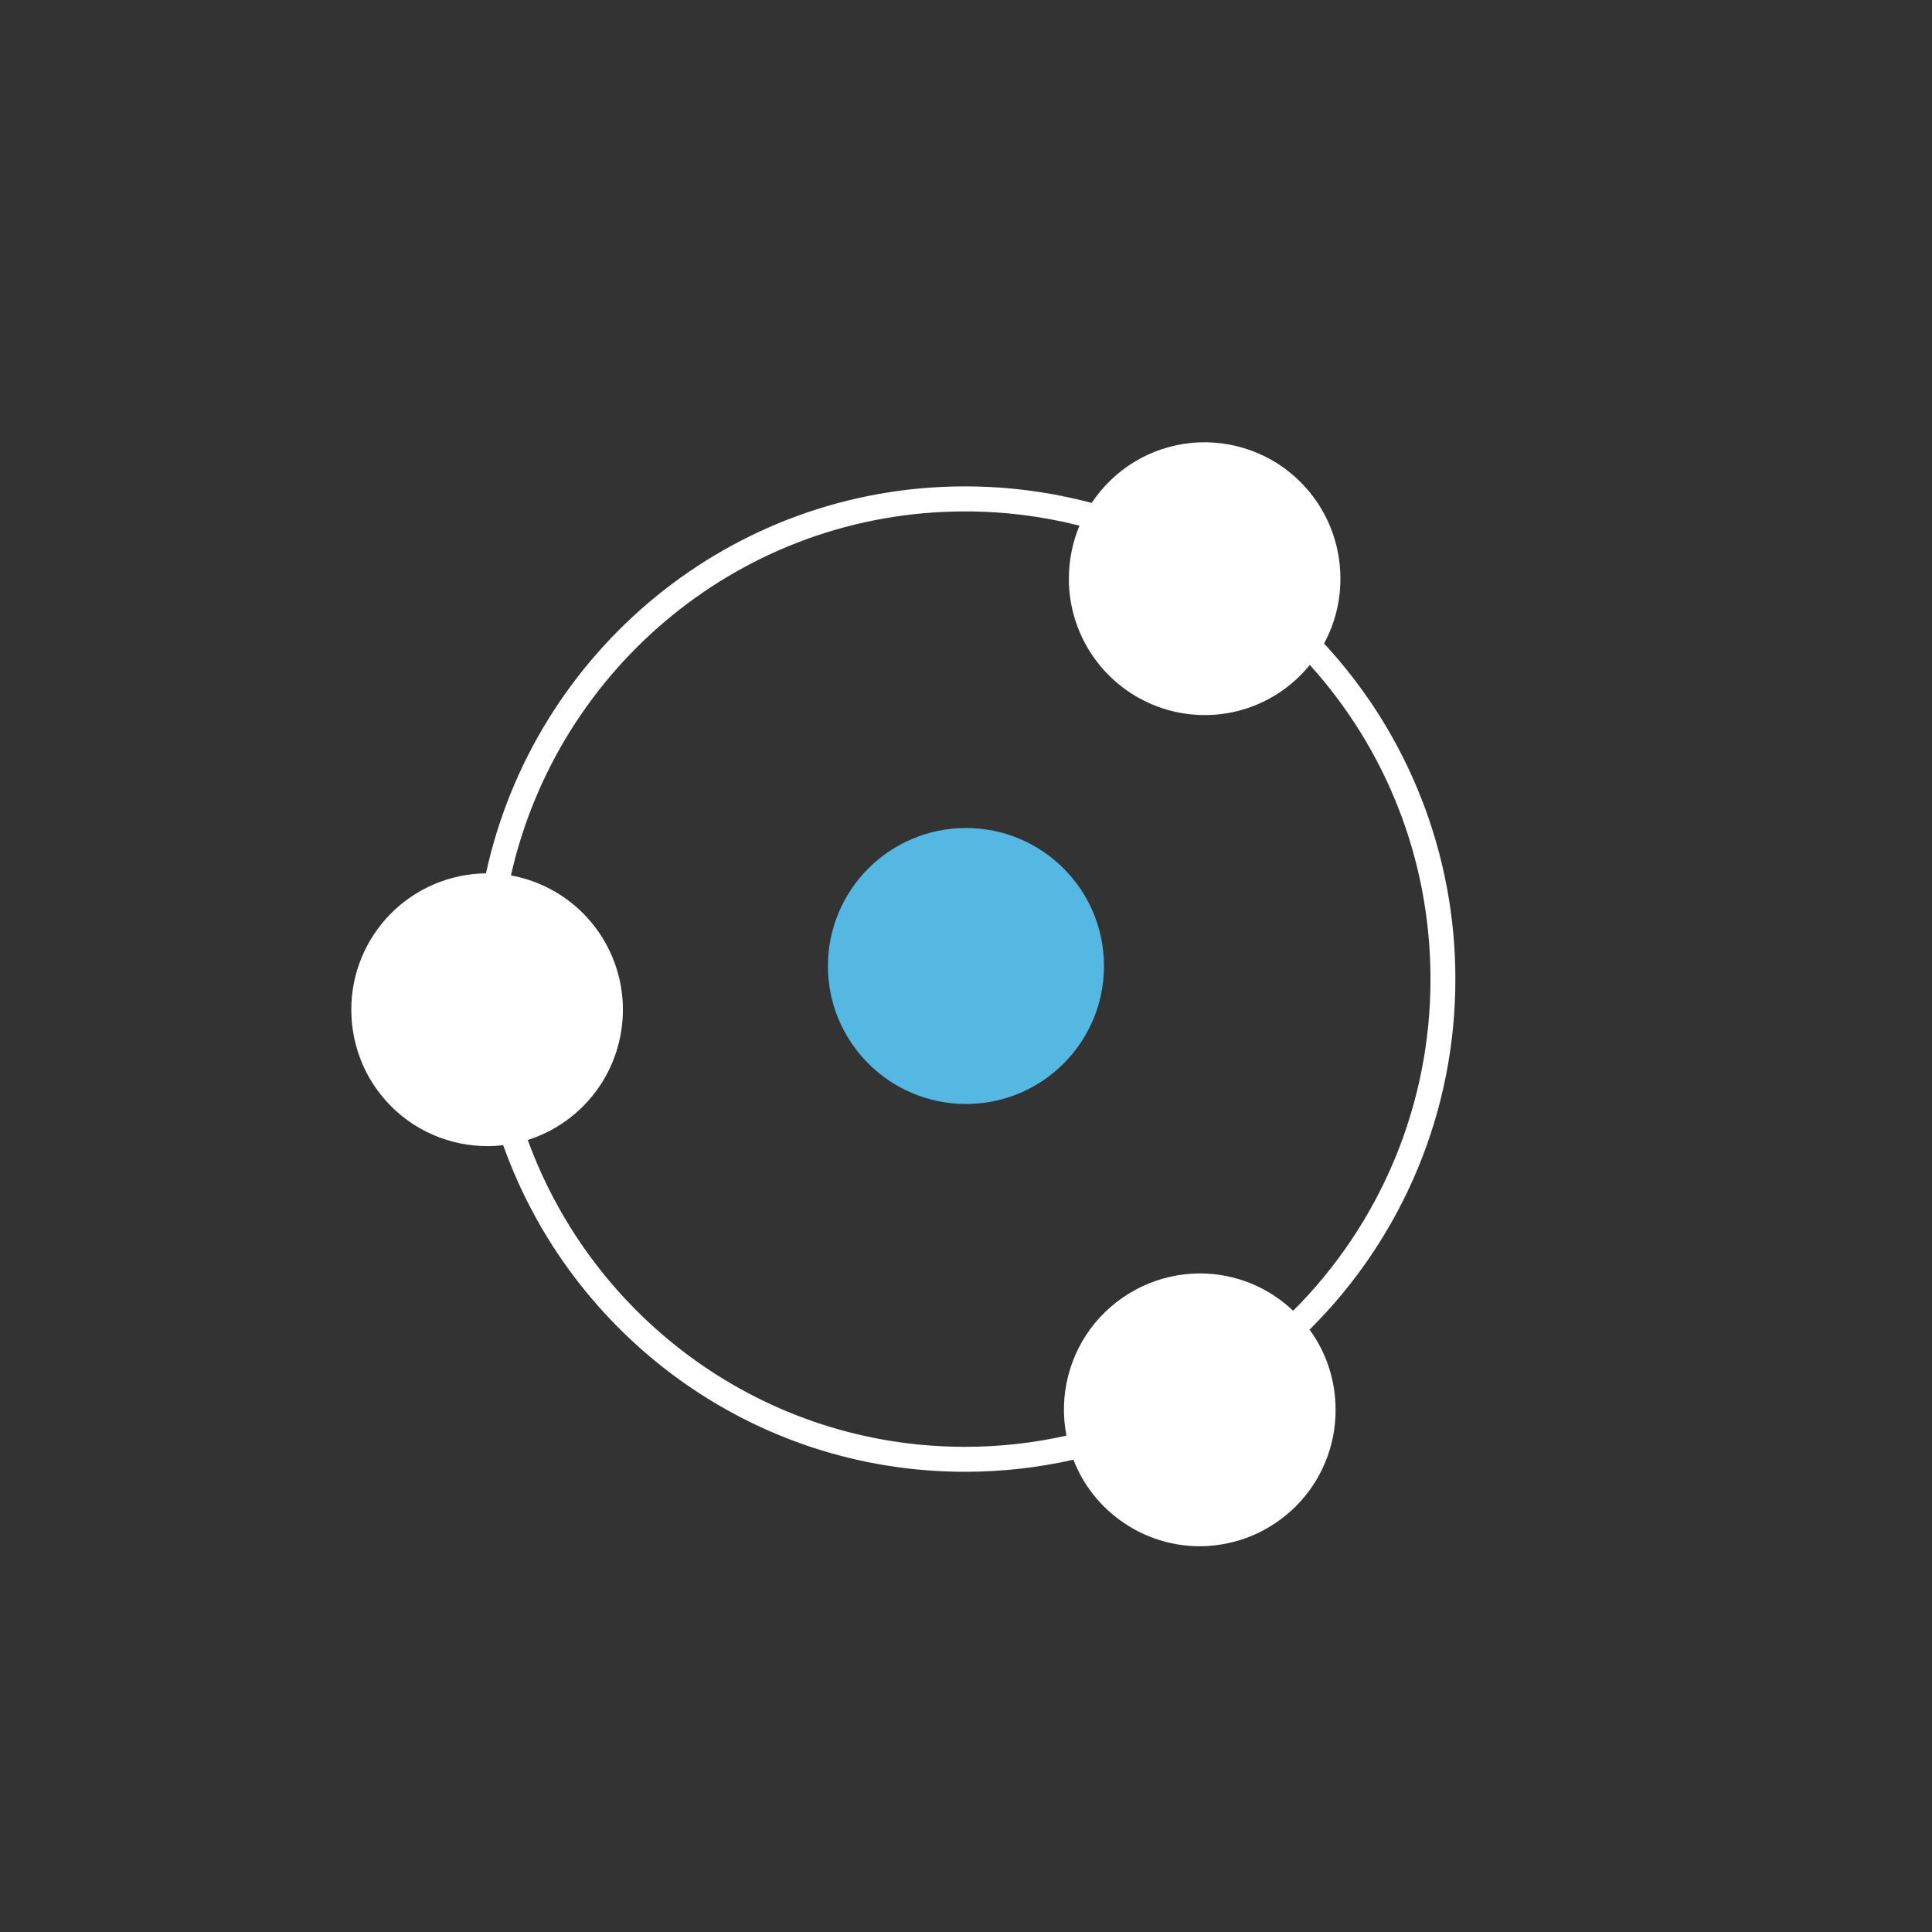 <svg width="24" height="24" viewBox="0 0 24 24" fill="none" xmlns="http://www.w3.org/2000/svg">
<rect x="0" y="0" width="24" height="24" fill="#333333" stroke="none"/>
<path d="M6.251 14.226C6.014 14.254 5.773 14.231 5.545 14.159C5.317 14.088 5.107 13.968 4.929 13.809C4.751 13.65 4.608 13.455 4.511 13.237C4.414 13.019 4.364 12.782 4.364 12.543C4.363 12.098 4.539 11.669 4.852 11.352C5.165 11.035 5.591 10.854 6.037 10.849C6.635 8.1 9.072 6.042 11.987 6.042C12.532 6.042 13.059 6.114 13.561 6.248C13.699 6.04 13.882 5.864 14.096 5.735C14.31 5.606 14.55 5.527 14.799 5.502C15.048 5.478 15.299 5.509 15.534 5.594C15.77 5.678 15.983 5.814 16.159 5.992C16.475 6.309 16.652 6.74 16.651 7.188C16.652 7.469 16.582 7.747 16.448 7.994C17.499 9.128 18.081 10.617 18.079 12.162C18.08 12.972 17.921 13.774 17.61 14.521C17.299 15.268 16.843 15.947 16.268 16.517C16.479 16.806 16.592 17.155 16.591 17.514C16.592 17.735 16.549 17.955 16.464 18.161C16.38 18.366 16.256 18.553 16.099 18.71C15.942 18.867 15.756 18.992 15.551 19.078C15.346 19.163 15.127 19.207 14.905 19.208C14.565 19.208 14.234 19.105 13.954 18.913C13.673 18.721 13.457 18.45 13.334 18.133C12.892 18.233 12.441 18.283 11.988 18.283C9.344 18.283 7.093 16.591 6.251 14.226ZM6.556 14.161C7.366 16.386 9.492 17.973 11.987 17.973C12.42 17.973 12.842 17.925 13.248 17.834C13.2 17.59 13.207 17.338 13.268 17.096C13.329 16.854 13.443 16.629 13.601 16.436C13.76 16.244 13.959 16.089 14.184 15.982C14.409 15.875 14.655 15.82 14.905 15.819C15.353 15.819 15.762 15.995 16.064 16.283C16.606 15.742 17.035 15.1 17.328 14.393C17.621 13.686 17.771 12.928 17.77 12.162C17.77 10.66 17.203 9.291 16.271 8.26C16.042 8.542 15.729 8.743 15.377 8.832C15.025 8.921 14.653 8.893 14.318 8.753C14.009 8.624 13.746 8.407 13.561 8.128C13.376 7.85 13.277 7.522 13.278 7.188C13.278 6.955 13.325 6.732 13.41 6.53C12.945 6.412 12.467 6.352 11.987 6.353C9.234 6.353 6.93 8.285 6.347 10.875C6.738 10.946 7.091 11.152 7.345 11.457C7.599 11.762 7.738 12.146 7.738 12.543C7.738 12.903 7.624 13.255 7.412 13.545C7.199 13.836 6.9 14.052 6.556 14.161Z" fill="white"/>
<path d="M12 13.714C12.947 13.714 13.714 12.947 13.714 12C13.714 11.053 12.947 10.286 12 10.286C11.053 10.286 10.285 11.053 10.285 12C10.285 12.947 11.053 13.714 12 13.714Z" fill="#55B8E3"/>
</svg>
